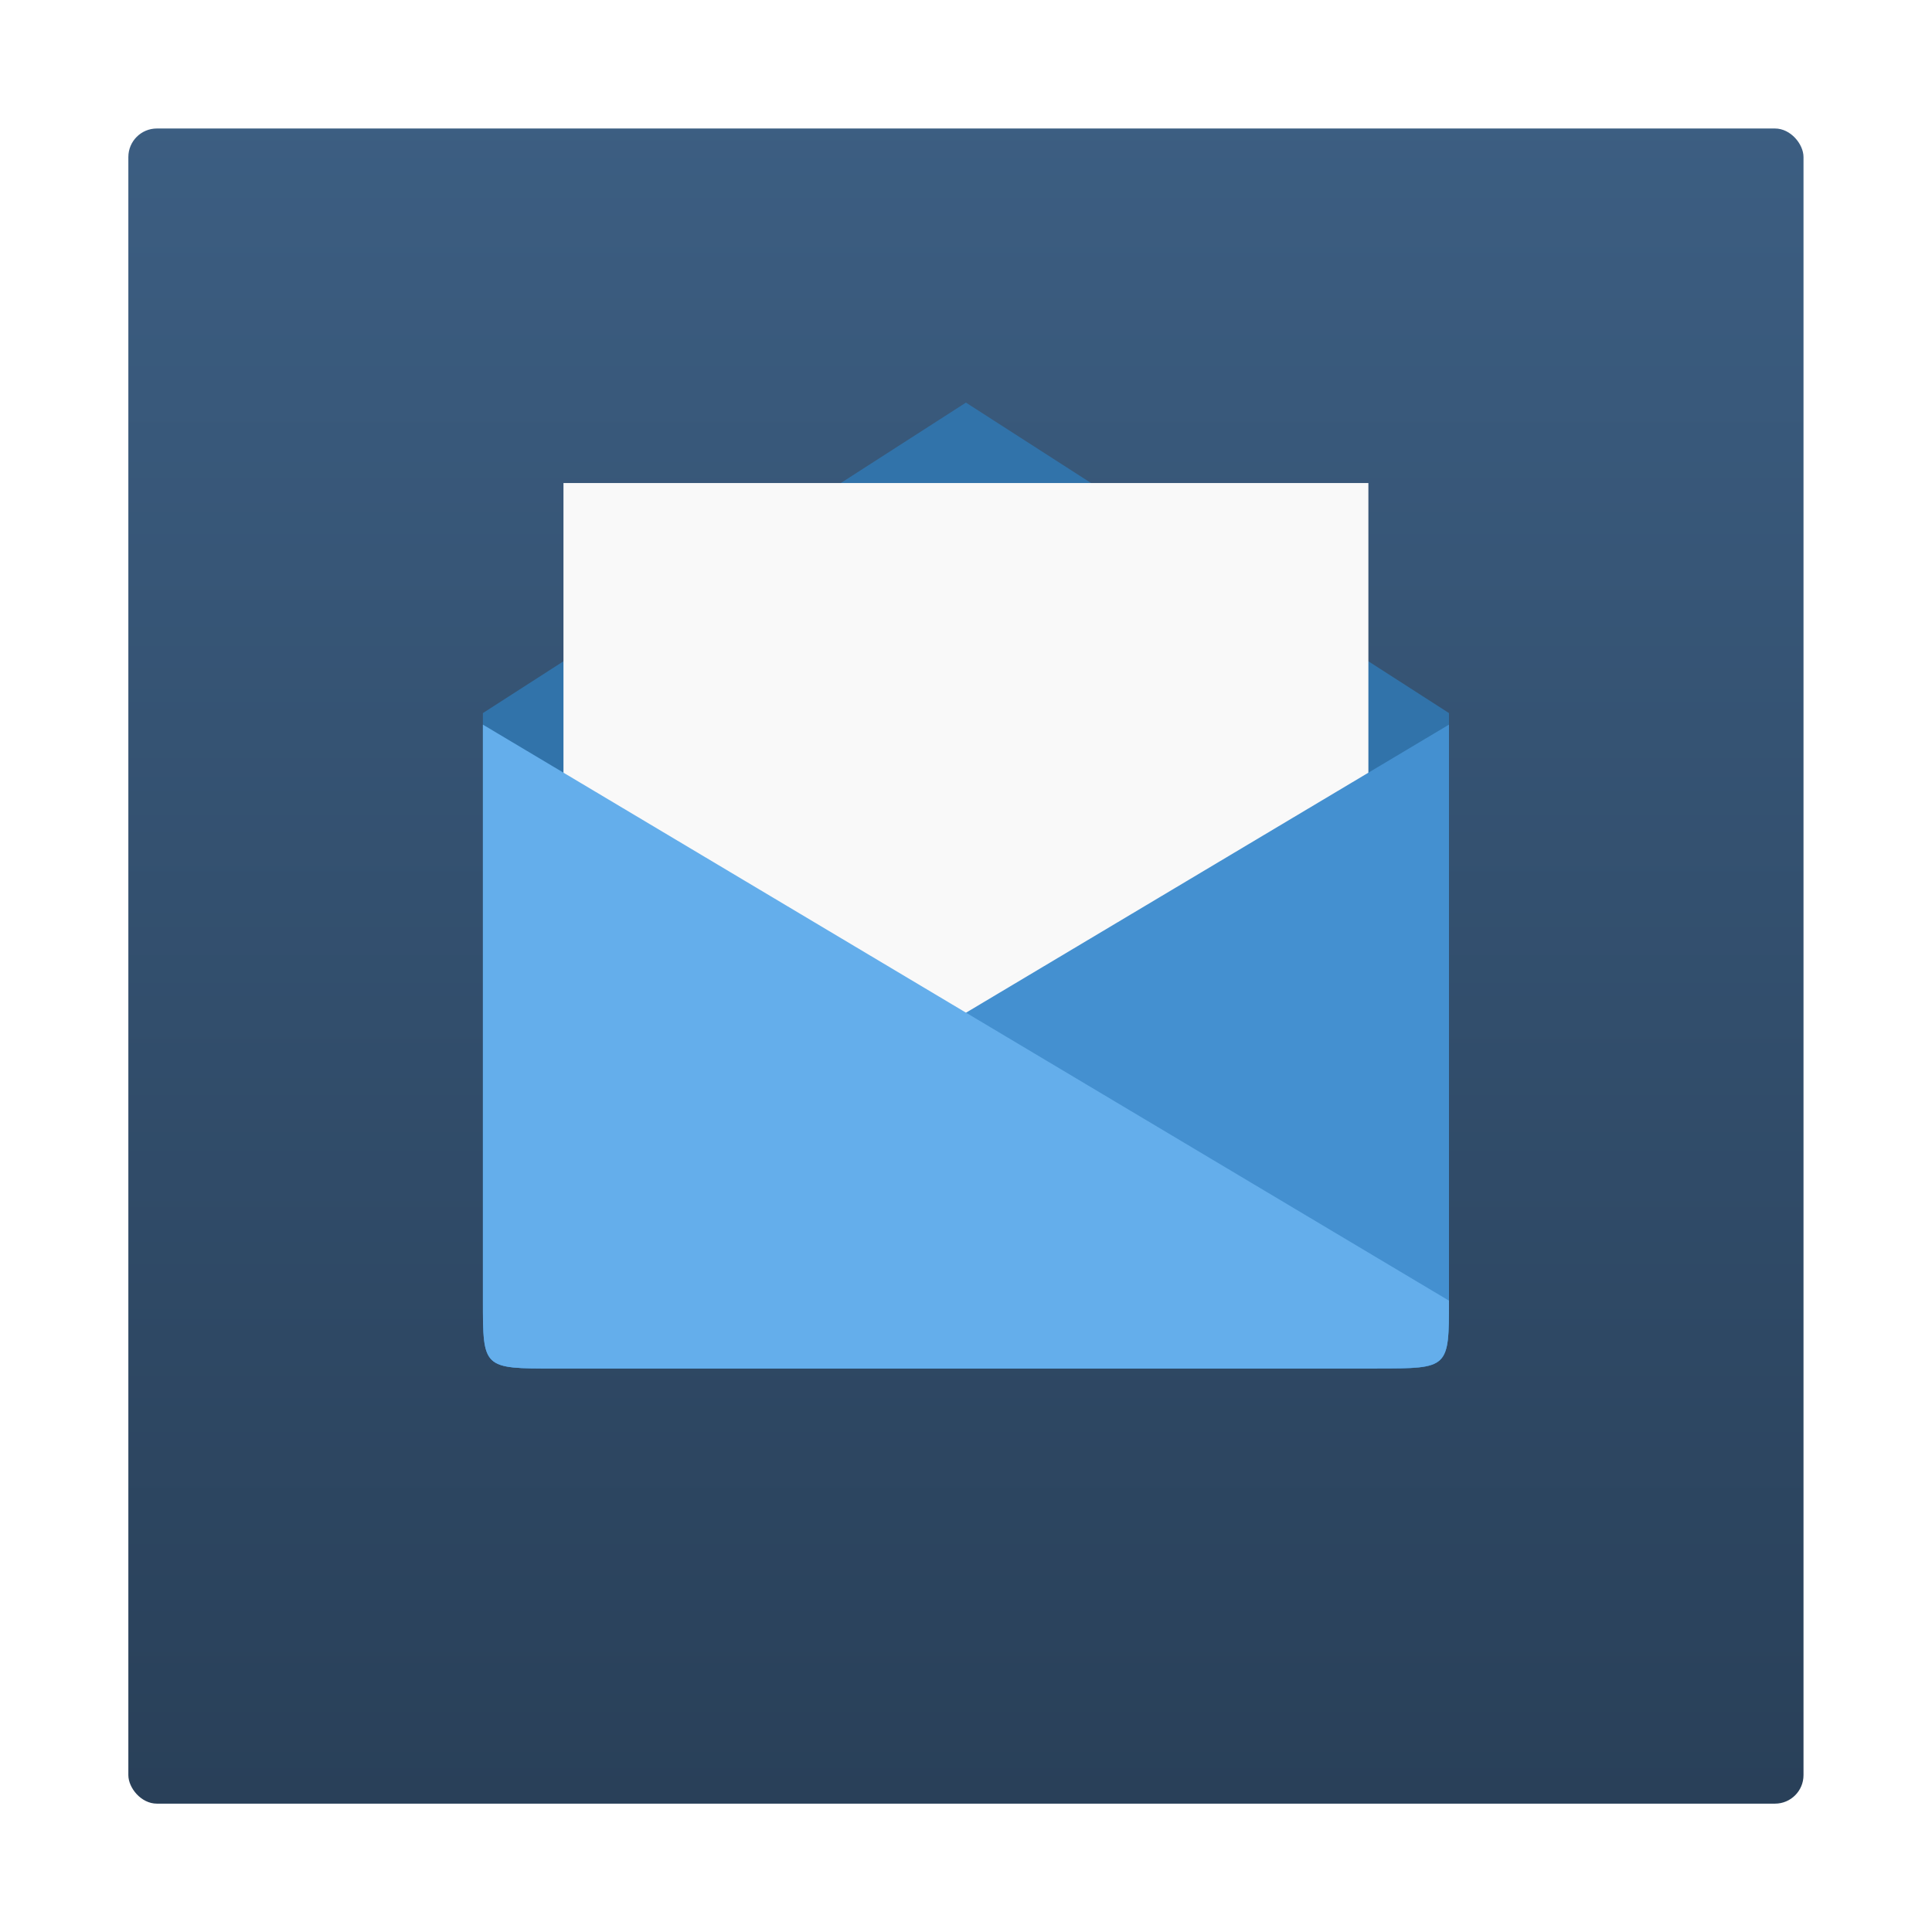 <?xml version="1.0" encoding="UTF-8" standalone="no"?>
<svg
   xmlns:dc="http://purl.org/dc/elements/1.1/"
   xmlns:cc="http://creativecommons.org/ns#"
   xmlns:rdf="http://www.w3.org/1999/02/22-rdf-syntax-ns#"
   xmlns:svg="http://www.w3.org/2000/svg"
   xmlns="http://www.w3.org/2000/svg"
   xmlns:xlink="http://www.w3.org/1999/xlink"
   xmlns:sodipodi="http://sodipodi.sourceforge.net/DTD/sodipodi-0.dtd"
   xmlns:inkscape="http://www.inkscape.org/namespaces/inkscape"
   width="48"
   viewBox="0 0 13.547 13.547"
   height="48"
   id="svg2"
   version="1.1"
   inkscape:version="0.48.4 r9939"
   sodipodi:docname="mail_generic.svg">
  <sodipodi:namedview
     pagecolor="#ffffff"
     bordercolor="#666666"
     borderopacity="1"
     objecttolerance="10"
     gridtolerance="10"
     guidetolerance="10"
     inkscape:pageopacity="0"
     inkscape:pageshadow="2"
     inkscape:window-width="1366"
     inkscape:window-height="742"
     id="namedview30"
     showgrid="false"
     inkscape:zoom="9.84"
     inkscape:cx="24.40678"
     inkscape:cy="29.91253"
     inkscape:window-x="0"
     inkscape:window-y="26"
     inkscape:window-maximized="1"
     inkscape:current-layer="svg2" />
  <defs
     id="defs4">
    <linearGradient
       id="linearGradient4460">
      <stop
         offset="0"
         style="stop-color:#2d2d2d"
         id="stop7" />
      <stop
         offset="1"
         style="stop-color:#4b4b4b"
         id="stop9" />
    </linearGradient>
    <linearGradient
       gradientTransform="matrix(1.095,0,0,1.095,-133.002,-293.022)"
       xlink:href="#linearGradient4460"
       id="linearGradient3870"
       y1="279.096"
       y2="268.33"
       gradientUnits="userSpaceOnUse"
       x2="0" />
    <linearGradient
       inkscape:collect="always"
       xlink:href="#linearGradient4460-9"
       id="linearGradient3010"
       gradientUnits="userSpaceOnUse"
       gradientTransform="matrix(1.095,0,0,1.095,-133.002,-293.022)"
       y1="279.096"
       x2="0"
       y2="268.33" />
    <linearGradient
       x2="0"
       gradientUnits="userSpaceOnUse"
       y2="268.33"
       y1="279.096"
       id="linearGradient3870-9"
       xlink:href="#linearGradient4460-9"
       gradientTransform="matrix(1.095,0,0,1.095,-133.002,-293.022)" />
    <linearGradient
       id="linearGradient4460-9">
      <stop
         id="stop3786"
         style="stop-color:#294059"
         offset="0" />
      <stop
         id="stop3788"
         style="stop-color:#3c5e82"
         offset="1" />
    </linearGradient>
    <linearGradient
       inkscape:collect="always"
       xlink:href="#linearGradient4460-9"
       id="linearGradient3829"
       gradientUnits="userSpaceOnUse"
       gradientTransform="matrix(1.095,0,0,1.095,-133.002,-293.022)"
       y1="279.096"
       x2="0"
       y2="268.33" />
    <linearGradient
       inkscape:collect="always"
       xlink:href="#linearGradient4460-9"
       id="linearGradient3832"
       gradientUnits="userSpaceOnUse"
       gradientTransform="matrix(1.095,0,0,1.095,-148.442,-292.162)"
       y1="279.096"
       x2="0"
       y2="268.33" />
  </defs>
  <rect
     id="rect14"
     style="opacity:0.5;fill:#ffffff;fill-rule:evenodd"
     height="12.982"
     rx="0.2"
     y="0.283"
     x="0.282"
     width="12.982" />
  <rect
     id="rect16"
     style="fill:url(#linearGradient3010);fill-rule:evenodd;fill-opacity:1.0"
     height="11.746"
     rx="0.2"
     y="0.901"
     x="0.9"
     width="11.746" />
  <g
     transform="translate(0 -283.453)"
     id="g18">
    <path
       style="fill:url(#SVGID_1_)"
       d="m 25.95,283.067 h -9.685 c -1.157,0 -2.095,0.938 -2.095,2.095 v 4.098 c 2.145,0.871 4.49,1.352 6.947,1.352 2.495,0 4.874,-0.496 7.046,-1.392 v -4.018 c -0.118,-1.197 -1.056,-2.135 -2.213,-2.135 z"
       id="path20" />
  </g>
  <path
     style="fill:#3173aa;fill-opacity:1"
     d="m 3.888,9.596 5.77,0 c 0.502,0 0.502,0 0.502,-0.484 l 0,-4.112 -3.387,-2.177 -3.387,2.177 0,4.112 c 0,0.484 0,0.484 0.502,0.484 z"
     id="path22" />
  <path
     style="fill:#f9f9f9"
     d="m 3.951,3.387 0,5.644 5.644,0 0,-5.644 z"
     id="path24" />
  <path
     style="fill:#4490d0;fill-opacity:1"
     d="m 3.888,9.596 5.77,0 c 0.502,0 0.502,0 0.502,-0.475 l 0,-4.04 -6.773,4.04 c 0,0.475 0,0.475 0.502,0.475 z"
     id="path26" />
  <path
     style="fill:#64aeeb;fill-opacity:1"
     d="m 9.658,9.596 -5.77,0 c -0.502,0 -0.502,0 -0.502,-0.475 l 0,-4.04 L 10.16,9.12 c 0,0.475 0,0.475 -0.502,0.475 z"
     id="path28" />
</svg>
